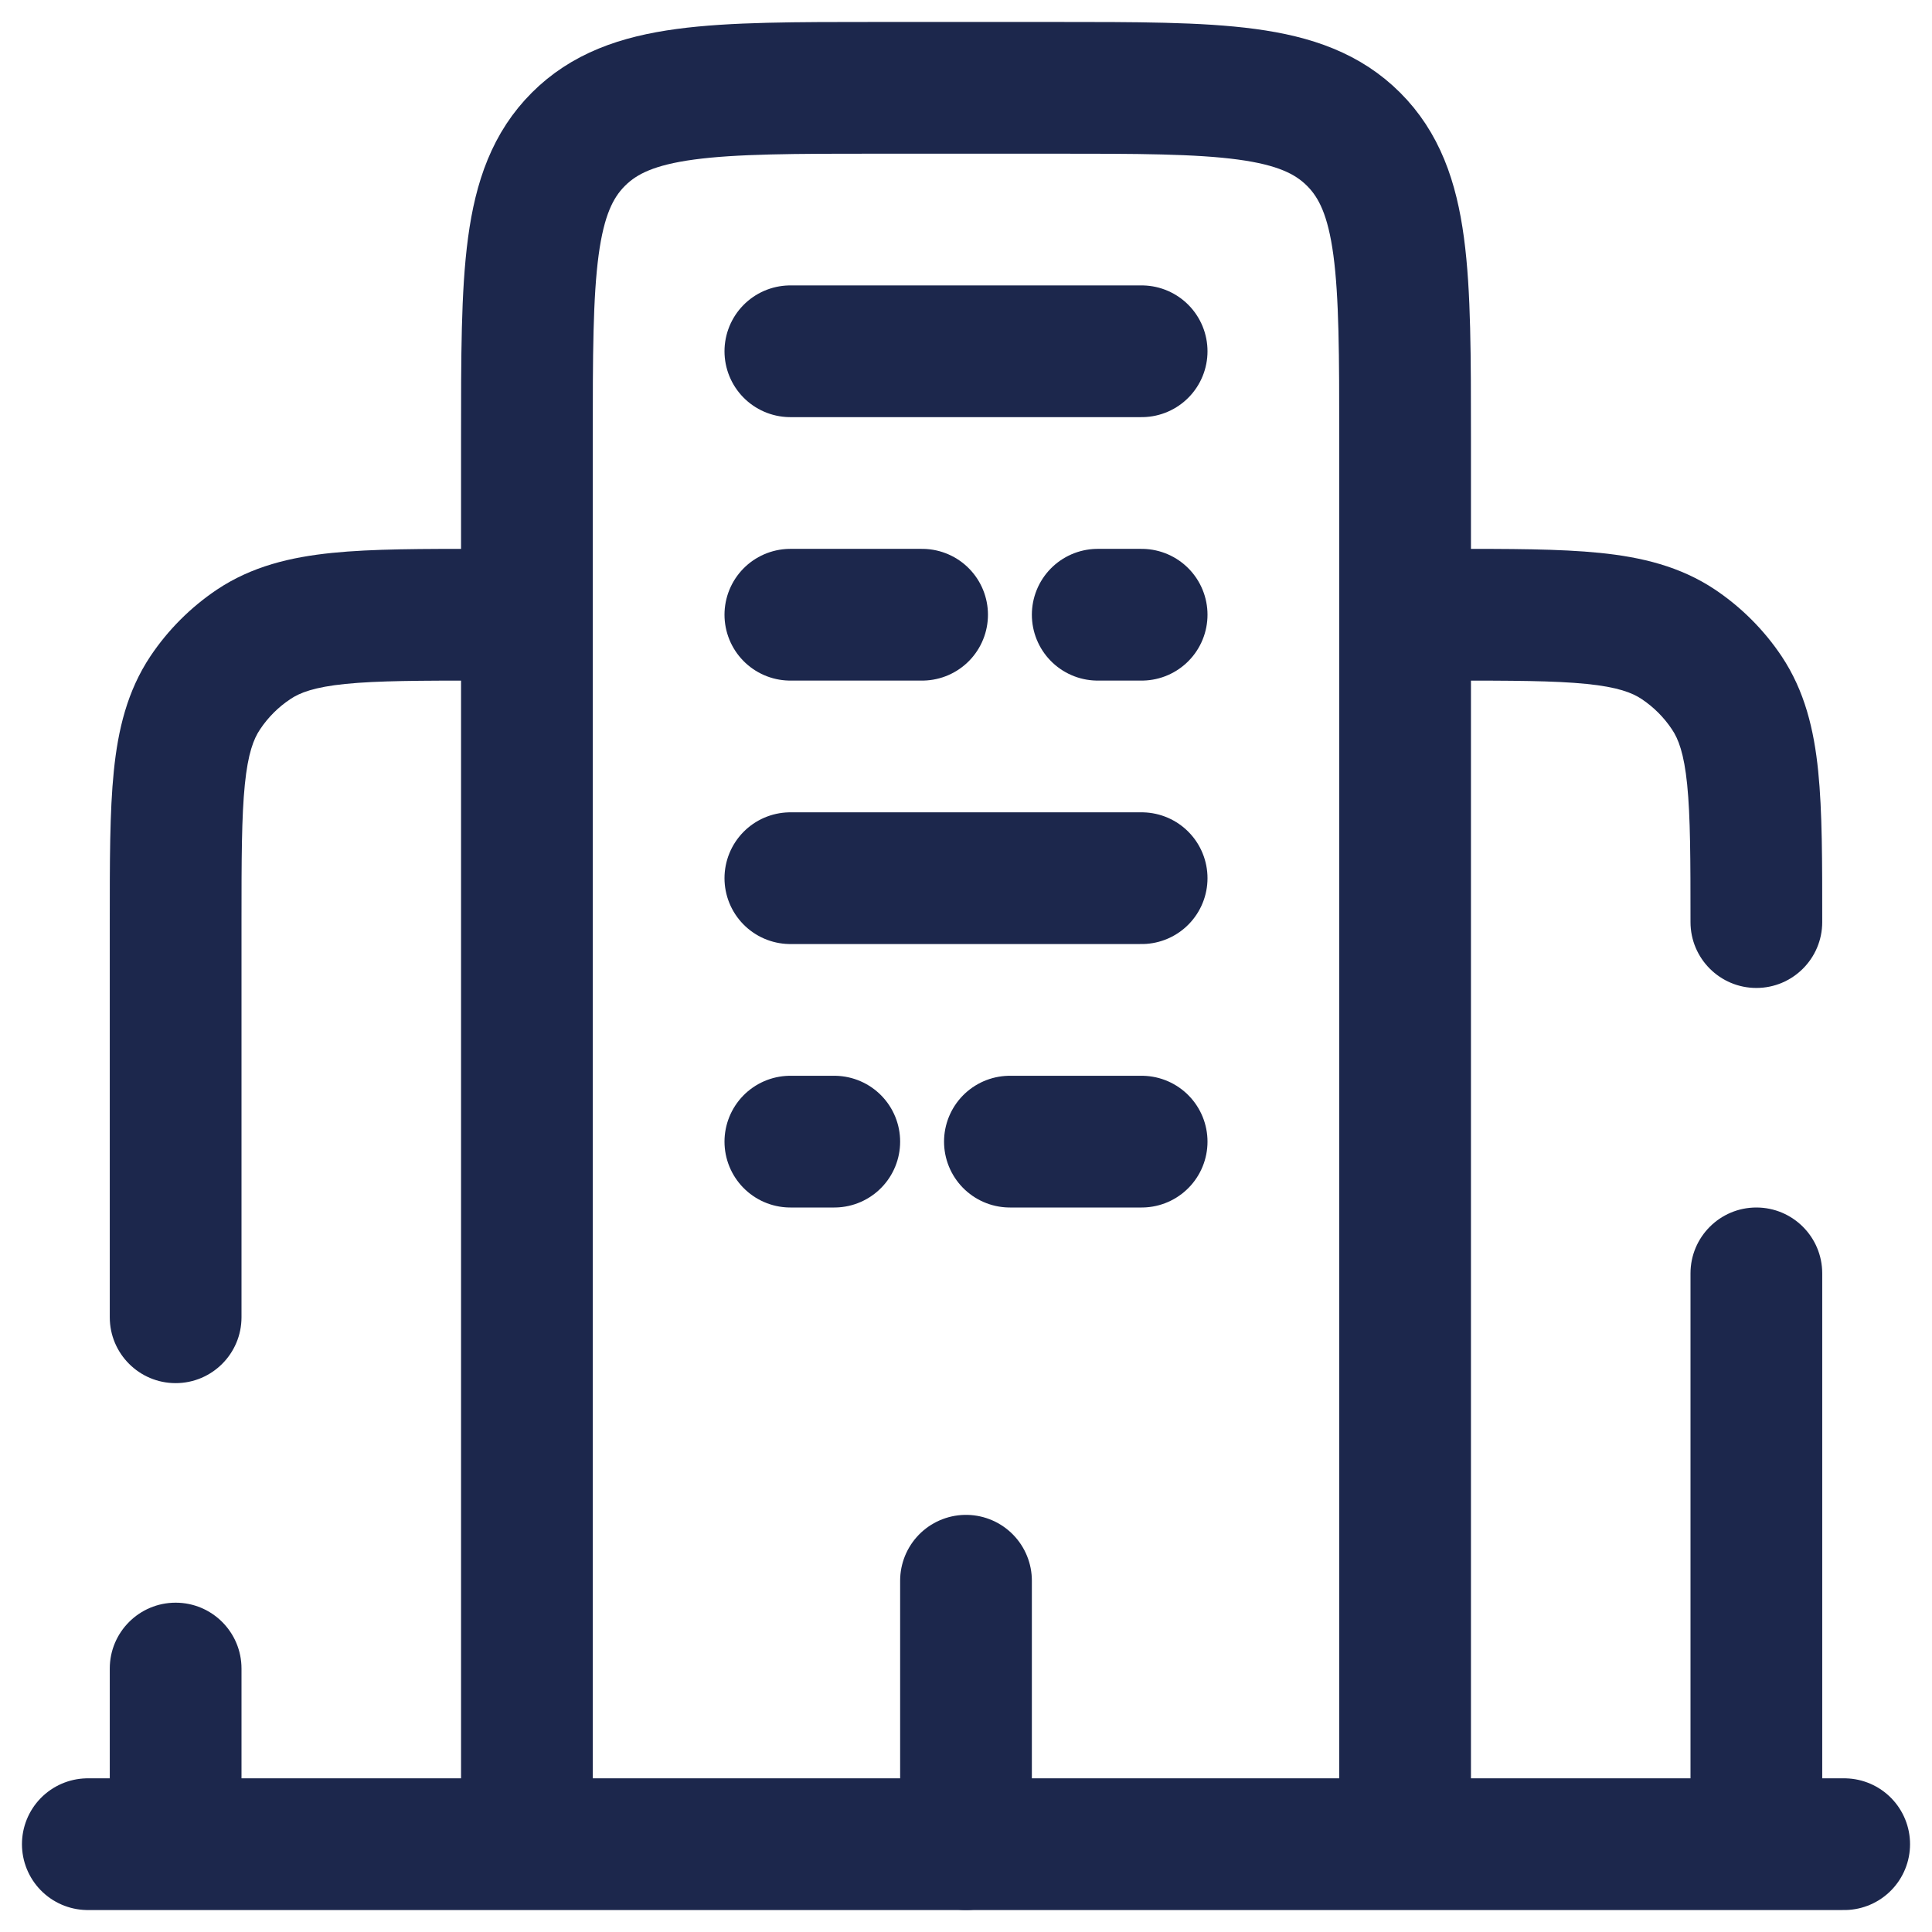 <svg width="22" height="22" viewBox="0 0 22 22" fill="none" xmlns="http://www.w3.org/2000/svg">
<path d="M21 21L1 21" stroke="#1C274C" stroke-width="1.5" stroke-linecap="round"/>
<path d="M16 21V5C16 3.114 16 2.172 15.414 1.586C14.828 1 13.886 1 12 1H10C8.114 1 7.172 1 6.586 1.586C6 2.172 6 3.114 6 5V21" stroke="#1C274C" stroke-width="1.5"/>
<path d="M19.25 10.5C19.25 10.914 19.586 11.25 20 11.25C20.414 11.25 20.75 10.914 20.75 10.5H19.25ZM19.111 7.337L18.695 7.961L18.695 7.961L19.111 7.337ZM19.663 7.889L19.039 8.306L19.039 8.306L19.663 7.889ZM20.75 14.5C20.75 14.086 20.414 13.75 20 13.75C19.586 13.75 19.25 14.086 19.25 14.5H20.75ZM16.5 7.75C17.218 7.75 17.7 7.751 18.067 7.788C18.422 7.824 18.586 7.888 18.695 7.961L19.528 6.713C19.132 6.449 18.692 6.344 18.219 6.296C17.758 6.249 17.187 6.25 16.5 6.25V7.75ZM20.75 10.5C20.75 9.813 20.751 9.242 20.704 8.781C20.656 8.308 20.551 7.868 20.287 7.472L19.039 8.306C19.112 8.414 19.176 8.578 19.212 8.933C19.249 9.3 19.25 9.782 19.25 10.5H20.75ZM18.695 7.961C18.831 8.052 18.948 8.169 19.039 8.306L20.287 7.472C20.086 7.172 19.828 6.914 19.528 6.713L18.695 7.961ZM19.25 14.5V21H20.75V14.5H19.25Z" fill="#1C274C"/>
<path d="M2.889 7.337L3.306 7.961L3.306 7.961L2.889 7.337ZM2.337 7.889L2.961 8.306L2.961 8.306L2.337 7.889ZM2.75 19C2.75 18.586 2.414 18.25 2 18.25C1.586 18.25 1.25 18.586 1.25 19H2.75ZM1.25 15C1.25 15.414 1.586 15.75 2 15.75C2.414 15.75 2.75 15.414 2.75 15H1.25ZM5.5 6.25C4.813 6.25 4.242 6.249 3.781 6.296C3.308 6.344 2.868 6.449 2.472 6.713L3.306 7.961C3.414 7.888 3.578 7.824 3.933 7.788C4.3 7.751 4.782 7.75 5.5 7.75V6.25ZM2.75 10.5C2.75 9.782 2.751 9.3 2.788 8.933C2.824 8.578 2.888 8.414 2.961 8.306L1.713 7.472C1.449 7.868 1.344 8.308 1.296 8.781C1.249 9.242 1.25 9.813 1.25 10.5H2.75ZM2.472 6.713C2.172 6.914 1.914 7.172 1.713 7.472L2.961 8.306C3.052 8.169 3.169 8.052 3.306 7.961L2.472 6.713ZM1.25 19V21H2.75V19H1.25ZM1.25 10.5V15H2.75V10.5H1.25Z" fill="#1C274C"/>
<path d="M11 21V18" stroke="#1C274C" stroke-width="1.5" stroke-linecap="round"/>
<path d="M9 4H13" stroke="#1C274C" stroke-width="1.5" stroke-linecap="round"/>
<path d="M9 13H9.5M13 13H11.5" stroke="#1C274C" stroke-width="1.5" stroke-linecap="round"/>
<path d="M13 7H12.5M9 7H10.5" stroke="#1C274C" stroke-width="1.5" stroke-linecap="round"/>
<path d="M9 10H13" stroke="#1C274C" stroke-width="1.5" stroke-linecap="round"/>
</svg>
